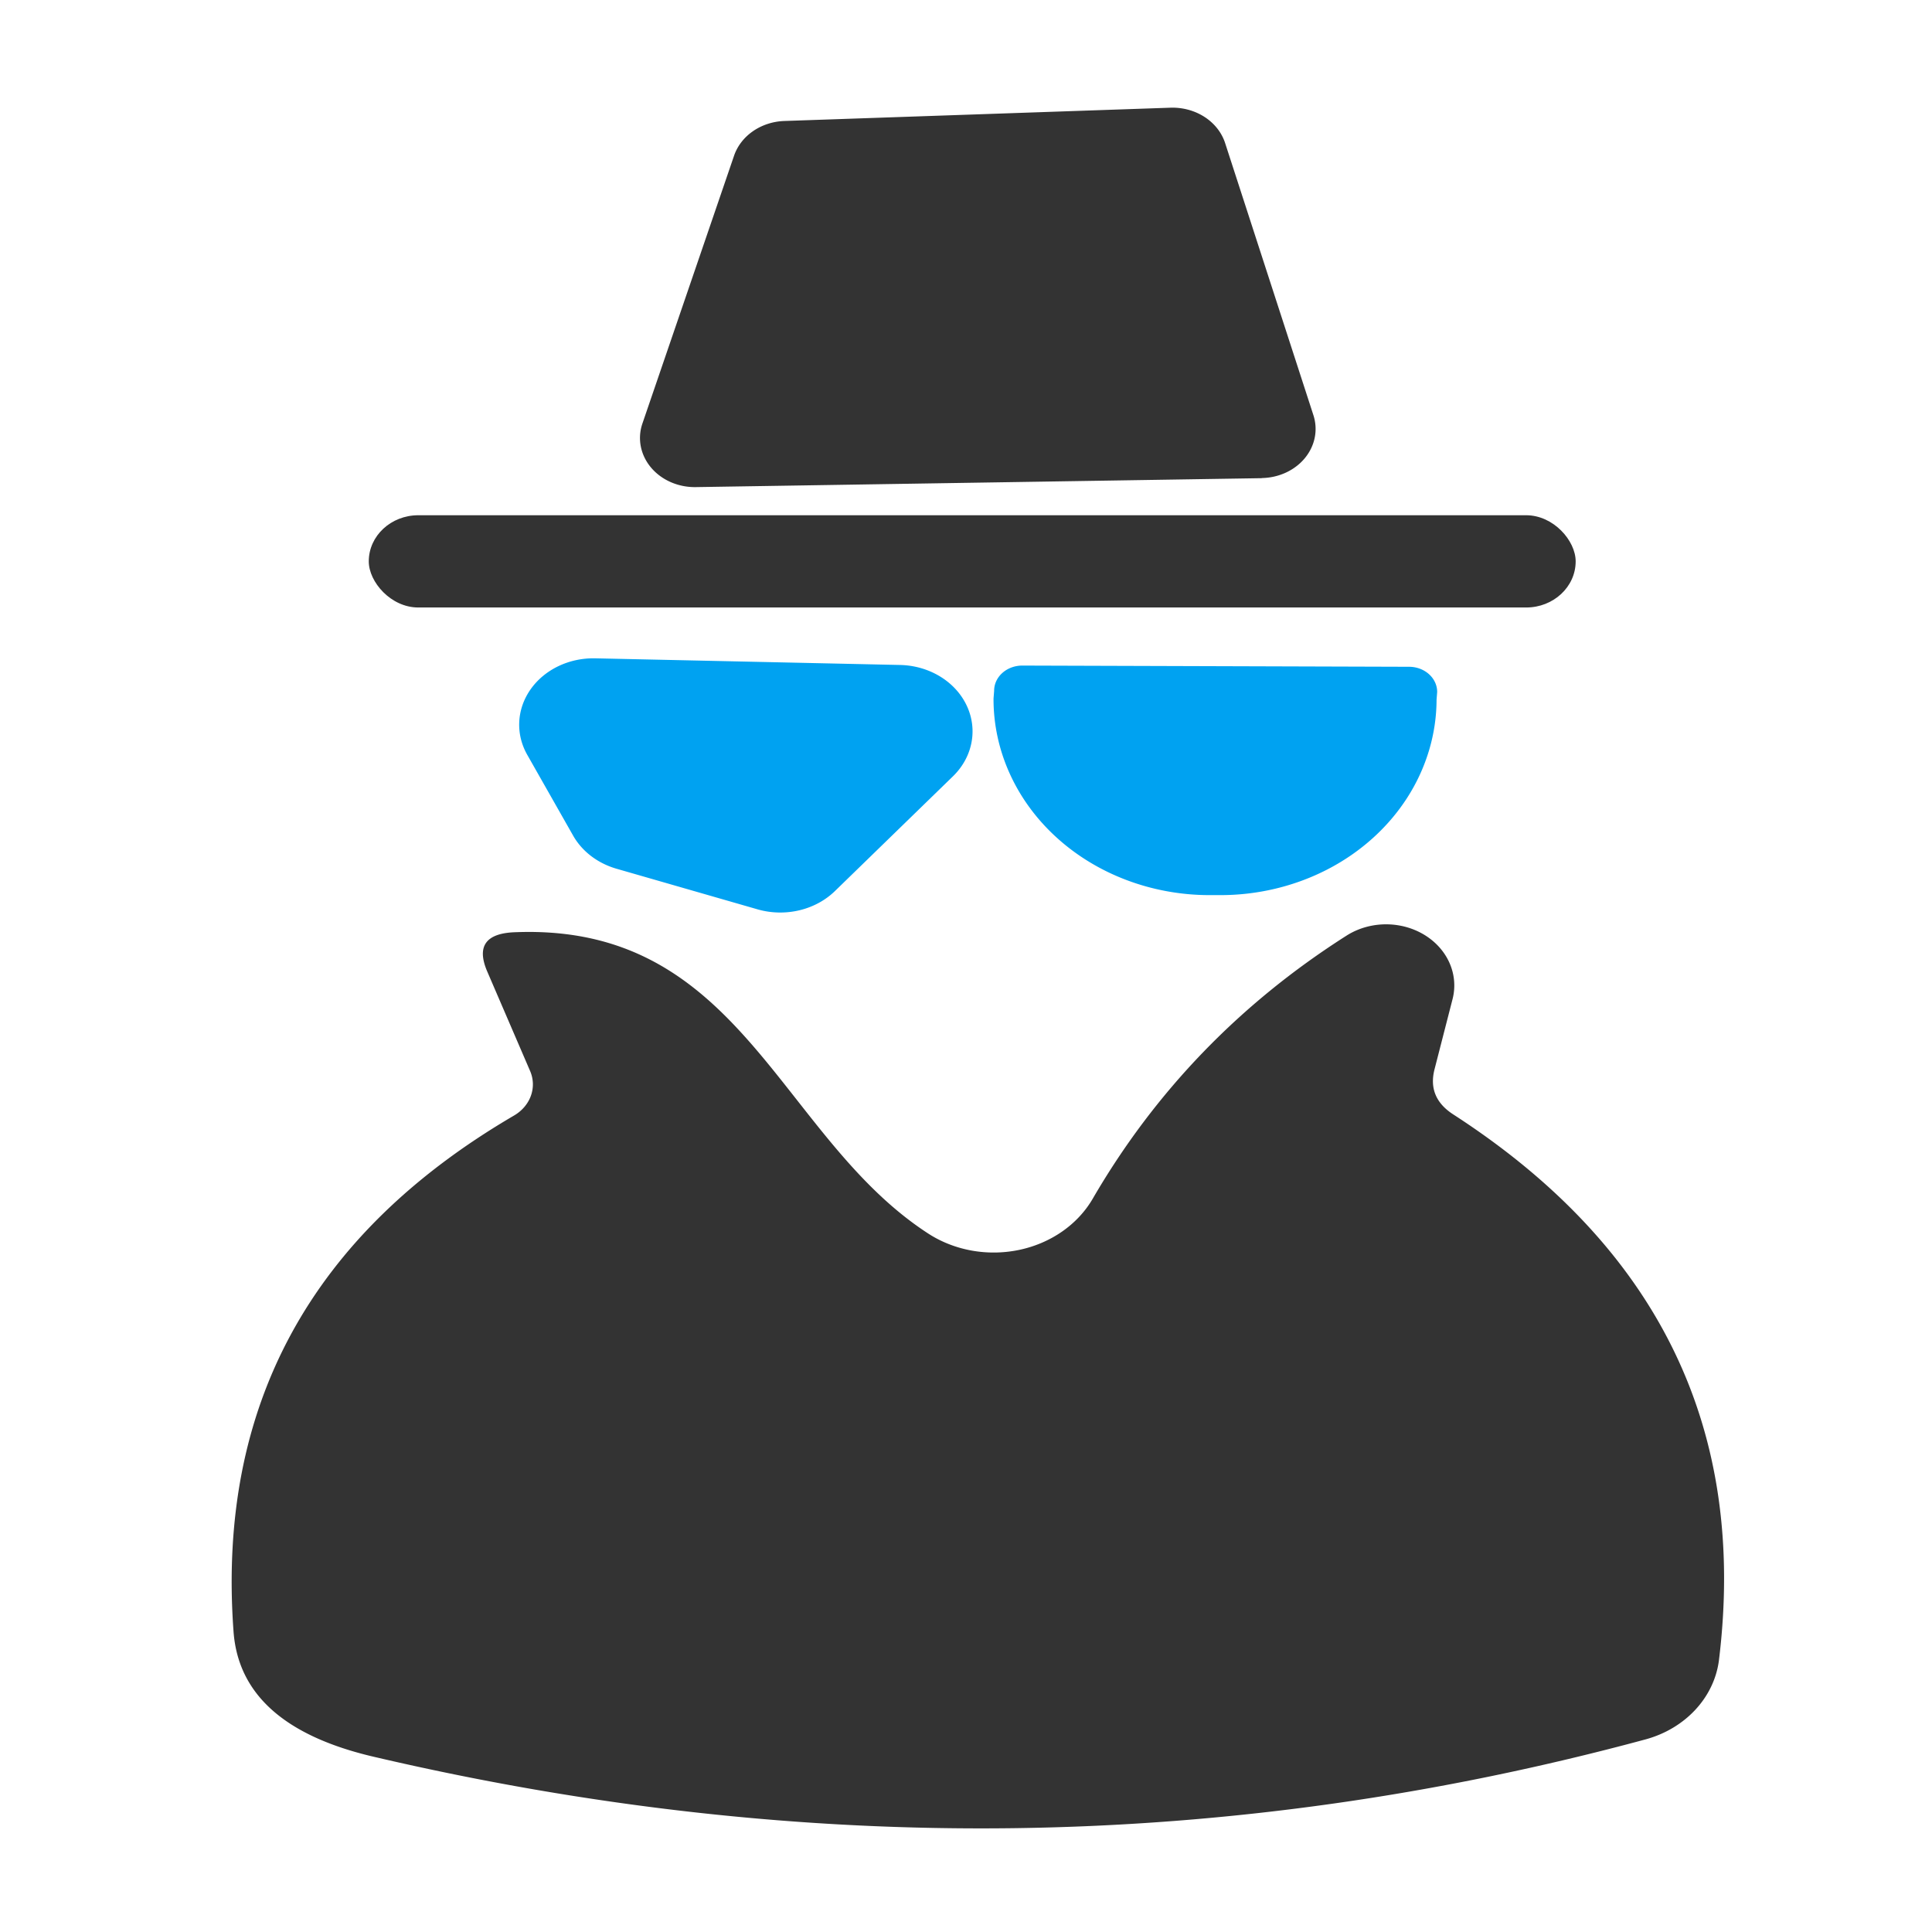 <svg width="16" height="16" viewBox="0 0 16 16" xmlns="http://www.w3.org/2000/svg"><path fill="#333" d="m10.45 3.96-4.687.074a.454.407 0 0 1-.443-.526l.759-2.218a.454.407 0 0 1 .415-.288l3.197-.11a.454.407 0 0 1 .455.293l.731 2.253a.454.407 0 0 1-.426.521z" style="stroke-width:.524"/><rect fill="#333" x="3.054" y="4.267" width="9.995" height=".764" rx=".41" style="stroke-width:.524"/><path fill="#00a2f1" d="m6.278 7.532-1.174-.338a.615.55 0 0 1-.36-.278l-.377-.664a.615.55 0 0 1 .565-.8l2.521.055a.615.55 0 0 1 .438.923l-.975.948a.615.55 0 0 1-.638.154Zm5.392-2.01a.233.208 0 0 1 .232.209l-.005.064A1.623 1.79 89.975 0 1 10.1 7.413h-.088a1.623 1.79 89.975 0 1-1.784-1.628l.005-.064a.233.208 0 0 1 .233-.209Z" style="stroke-width:.524"/><path fill="#333" d="M7.68 10.211a.925.829 0 0 0 1.369-.283q.775-1.334 2.1-2.178a.565.506 0 0 1 .88.526l-.149.58q-.06.234.155.373 2.554 1.652 2.2 4.525a.864.779.317 0 1-.604.65q-5.175 1.4-10.539.144-1.102-.258-1.158-1.037-.205-2.794 2.322-4.272a.344.308 0 0 0 .133-.372l-.355-.824q-.133-.313.239-.323C6.14 7.65 6.45 9.407 7.68 10.211z" style="stroke-width:.524"/></svg>